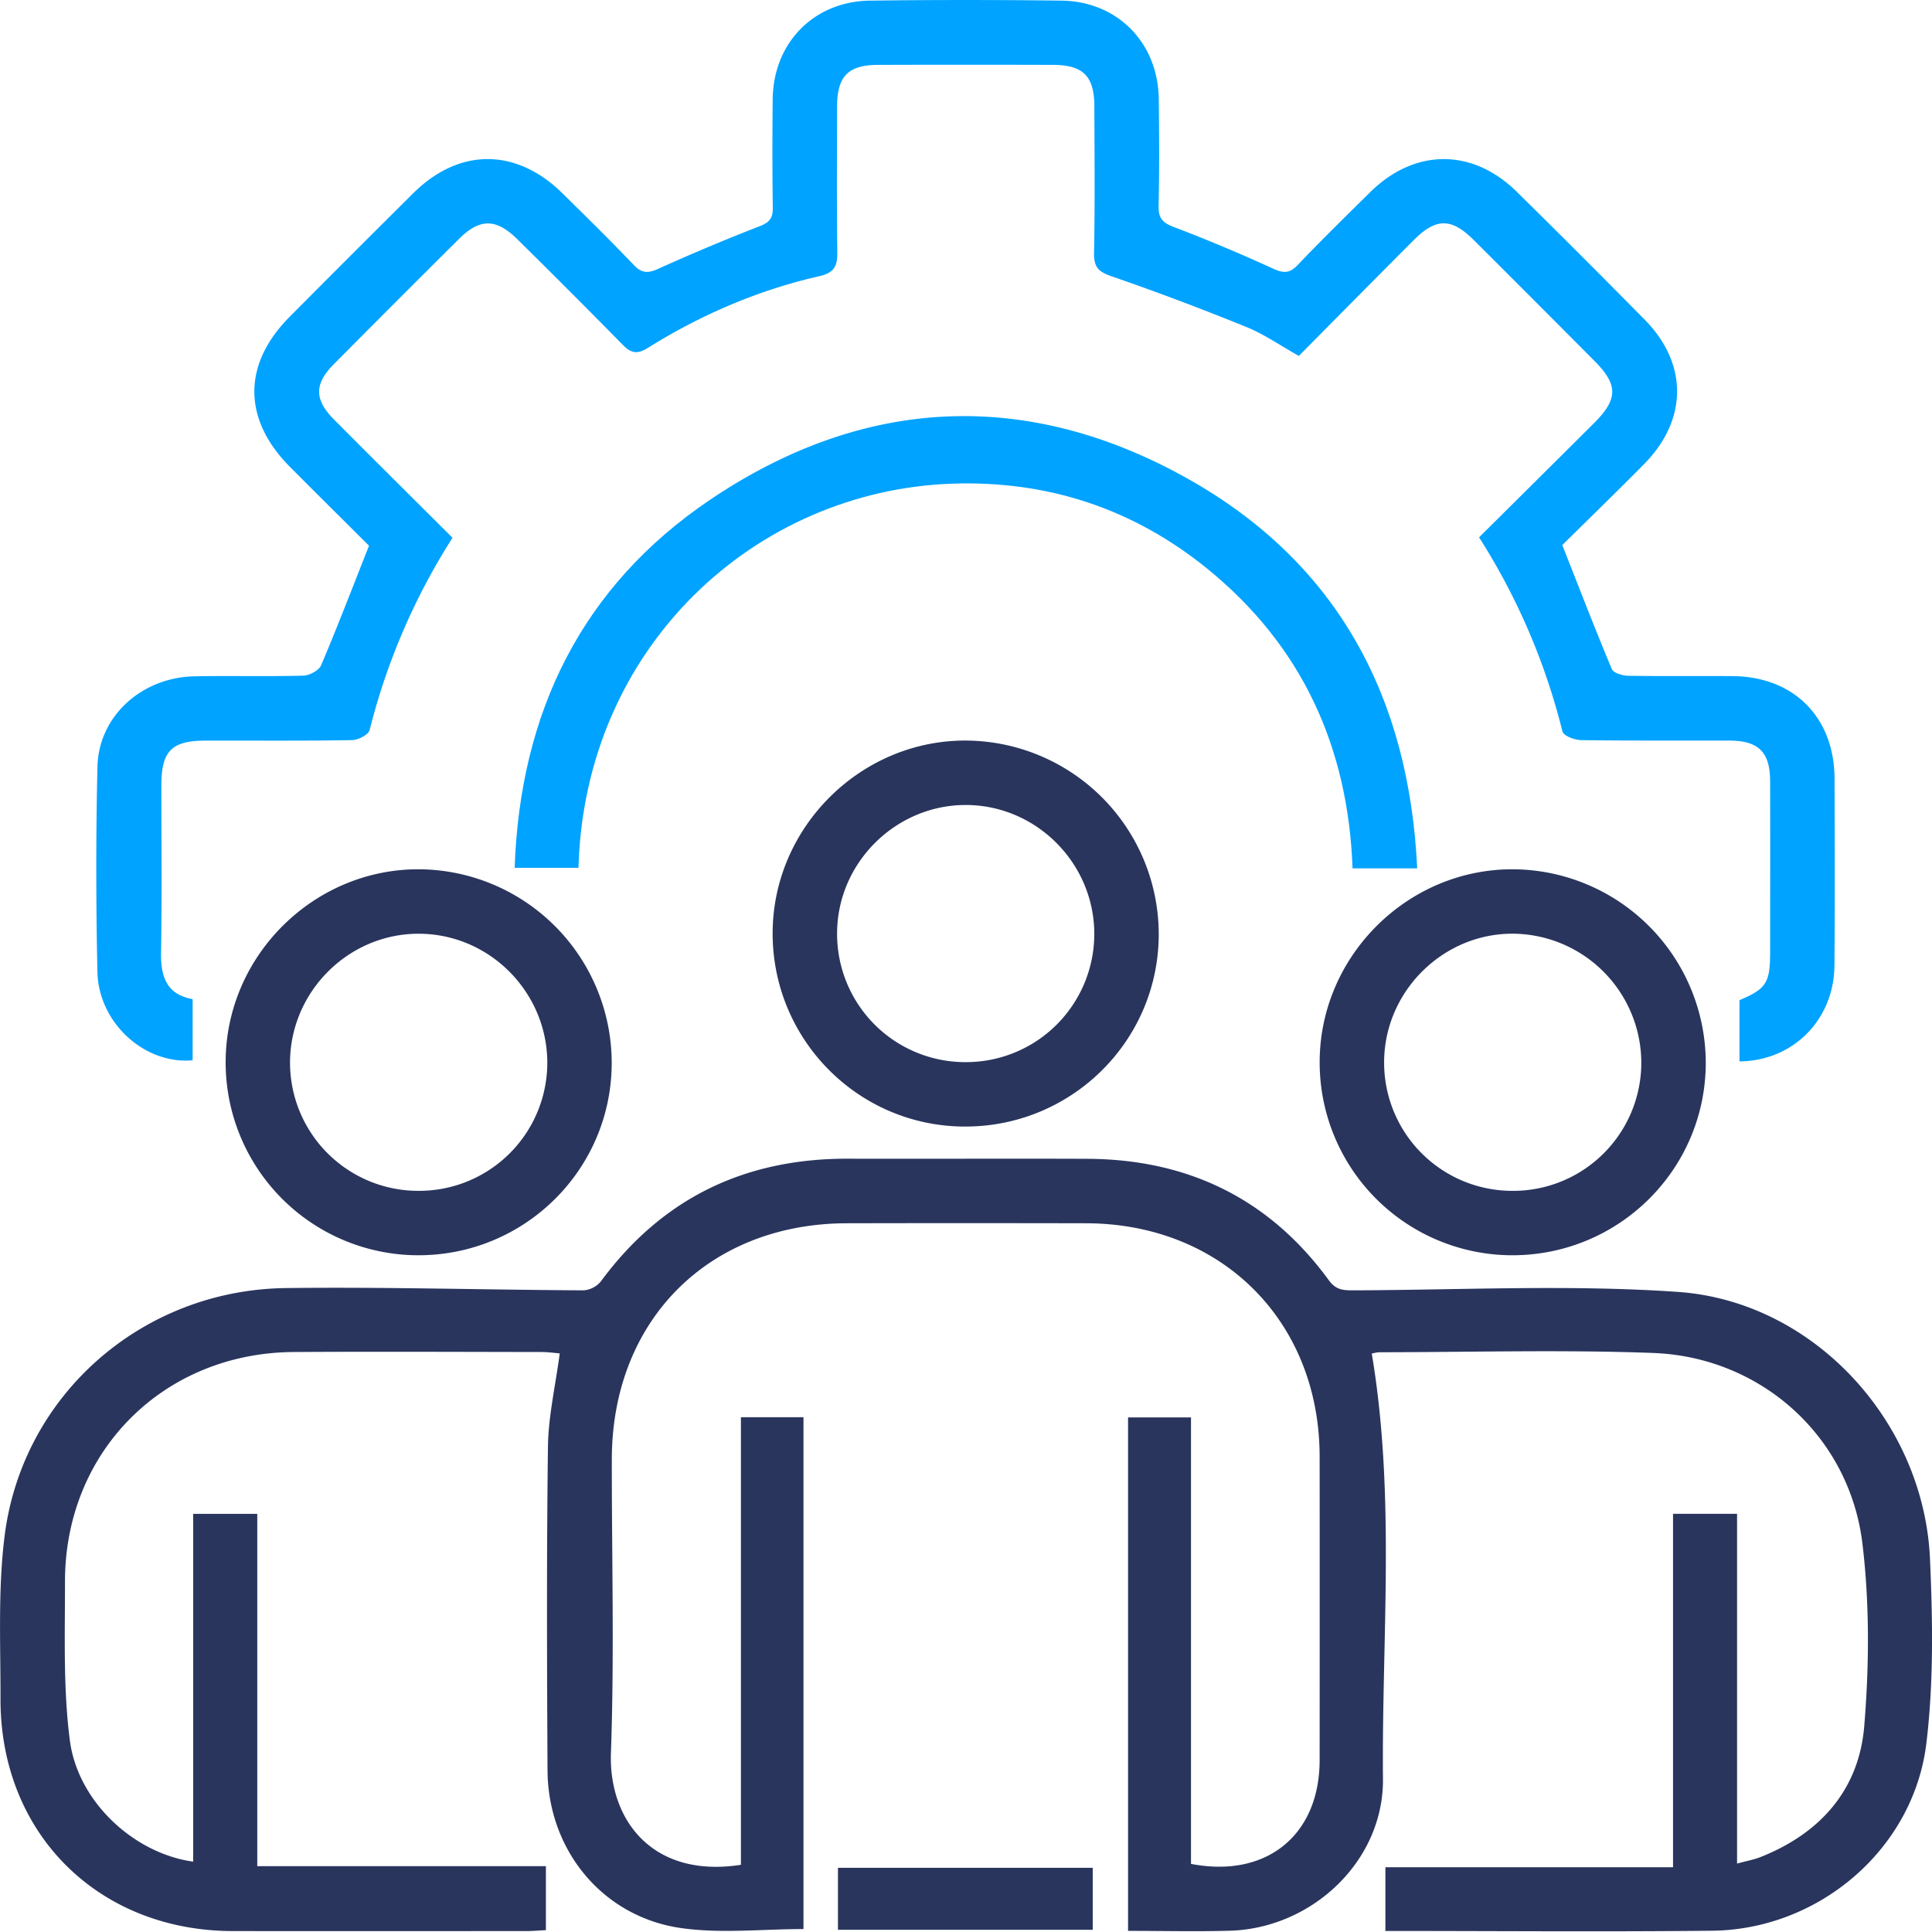 <svg width="50" height="50" fill="none" xmlns="http://www.w3.org/2000/svg"><g clip-path="url(#clip0_301_507)"><g clip-path="url(#clip1_301_507)"><path d="M19.175 48.26V36.678h1.619v13.246c-1.069 0-2.139.122-3.17-.026-2.032-.291-3.442-2.021-3.454-4.078-.015-2.793-.025-5.587.011-8.38.01-.786.193-1.57.305-2.414-.121-.01-.302-.036-.482-.036-2.134-.003-4.268-.013-6.402 0-3.376.022-5.923 2.575-5.92 5.947.001 1.367-.049 2.75.125 4.099.205 1.595 1.664 2.933 3.193 3.143v-9h1.658v9.117h7.47v1.656c-.171.008-.339.024-.507.024-2.532.001-5.066.004-7.598 0C2.541 49.97.009 47.45.013 43.975c.003-1.403-.068-2.822.104-4.207.453-3.665 3.56-6.389 7.287-6.433 2.565-.032 5.132.046 7.698.059a.642.642 0 00.451-.235c1.591-2.158 3.734-3.18 6.397-3.172 2.064.006 4.13-.006 6.194.003 2.6.013 4.706 1.032 6.247 3.144.19.259.381.261.656.26 2.79-.01 5.59-.152 8.369.04 3.52.241 6.373 3.355 6.532 6.908.07 1.59.097 3.203-.094 4.777-.332 2.737-2.781 4.817-5.539 4.848-2.808.03-5.616.006-8.461.006v-1.649h7.444v-9.146h1.657v9.051c.247-.067.43-.1.598-.165 1.553-.612 2.559-1.744 2.694-3.397.128-1.564.14-3.167-.048-4.722-.336-2.77-2.621-4.824-5.413-4.93-2.355-.088-4.717-.02-7.077-.019-.082 0-.165.027-.208.034.618 3.672.256 7.35.29 11.011.018 2.124-1.836 3.864-3.96 3.926-.866.025-1.732.004-2.637.004V36.682h1.629v11.555c1.954.379 3.327-.745 3.329-2.683.002-2.62.003-5.239 0-7.859-.004-3.503-2.534-6.029-6.045-6.037-2.064-.004-4.13-.005-6.193 0-3.58.008-6.075 2.516-6.08 6.105-.003 2.532.067 5.068-.023 7.598-.063 1.735 1.072 3.255 3.364 2.9z" fill="#29355D"/><path d="M4.985 25.857v1.583c-1.24.113-2.436-.966-2.464-2.29-.038-1.768-.04-3.538.001-5.307.03-1.31 1.147-2.316 2.518-2.34.937-.018 1.874.009 2.81-.018.16-.004.402-.133.46-.267.425-1 .814-2.017 1.24-3.095-.646-.643-1.346-1.337-2.043-2.037-1.228-1.234-1.233-2.658-.013-3.885a643.82 643.82 0 013.201-3.2c1.191-1.182 2.667-1.177 3.867.007.617.609 1.237 1.217 1.835 1.844.204.215.36.23.625.11.867-.39 1.745-.762 2.632-1.105.255-.099.35-.206.346-.476-.014-.937-.012-1.874-.003-2.811.015-1.46 1.062-2.536 2.524-2.554a194.08 194.08 0 014.945 0c1.46.018 2.508 1.095 2.523 2.556.01.92.017 1.84-.005 2.759-.007.318.107.435.399.546.873.331 1.734.696 2.583 1.083.269.122.422.105.624-.108.61-.639 1.243-1.26 1.872-1.88 1.148-1.133 2.641-1.142 3.791-.01 1.113 1.095 2.216 2.2 3.313 3.312 1.123 1.14 1.114 2.59-.017 3.737-.706.716-1.43 1.415-2.117 2.096.435 1.101.843 2.162 1.282 3.209.043.102.277.17.423.173.901.015 1.804.002 2.706.009 1.584.014 2.63 1.067 2.635 2.657.005 1.614.012 3.227-.003 4.84-.014 1.397-1.071 2.463-2.457 2.473v-1.584c.695-.296.792-.445.793-1.245.001-1.475.003-2.95 0-4.424-.003-.745-.296-1.044-1.04-1.048-1.284-.007-2.569.006-3.852-.013-.169-.002-.456-.112-.483-.224a16.93 16.93 0 00-2.158-5.024c1.004-.996 1.988-1.972 2.97-2.95.632-.63.634-.995.014-1.618-1.04-1.045-2.081-2.089-3.126-3.13-.573-.571-.972-.572-1.548.005-.992.993-1.977 1.993-2.974 2.998-.482-.27-.898-.562-1.358-.748a69.405 69.405 0 00-3.492-1.314c-.338-.116-.457-.237-.45-.6.024-1.266.012-2.533.008-3.8-.002-.777-.29-1.068-1.07-1.07a729.41 729.41 0 00-4.529 0c-.773.002-1.058.297-1.06 1.08-.002 1.249-.01 2.498.006 3.747.005.356-.055.548-.462.641-1.583.36-3.062.996-4.438 1.855-.277.173-.437.143-.656-.082a239.67 239.67 0 00-2.721-2.725c-.553-.547-.973-.549-1.515-.01a729.385 729.385 0 00-3.238 3.24c-.507.51-.507.917.002 1.429 1.013 1.019 2.033 2.03 3.07 3.064a16.845 16.845 0 00-2.144 4.973c-.03.122-.294.26-.452.263-1.265.022-2.532.01-3.799.013-.875.002-1.139.27-1.14 1.156 0 1.44.016 2.88-.008 4.32-.012.627.14 1.094.817 1.214z" fill="#00A3FF"/><path d="M36.677 22.473h-1.673c-.114-3.145-1.31-5.76-3.751-7.748-1.918-1.561-4.142-2.292-6.606-2.208-5.096.175-9.52 4.218-9.676 9.942h-1.652c.14-4.013 1.73-7.278 5.053-9.522 3.987-2.693 8.23-2.89 12.419-.519 3.826 2.169 5.678 5.627 5.886 10.055z" fill="#00A3FF"/><path d="M24.94 29.155c-2.752-.02-4.966-2.276-4.944-5.039.022-2.737 2.313-4.986 5.047-4.95a5.018 5.018 0 014.945 5.051c-.024 2.751-2.282 4.96-5.047 4.938zm.05-1.667a3.319 3.319 0 003.33-3.293c.013-1.84-1.491-3.36-3.326-3.362-1.814 0-3.319 1.493-3.33 3.306a3.318 3.318 0 003.326 3.349zM10.8 32.486a4.99 4.99 0 01-4.96-5.023c.014-2.74 2.294-4.99 5.03-4.966a5.018 5.018 0 014.961 5.036c-.016 2.752-2.267 4.968-5.031 4.953zm.025-1.667a3.318 3.318 0 003.339-3.284c.015-1.842-1.484-3.364-3.32-3.37-1.833-.006-3.345 1.512-3.338 3.351a3.319 3.319 0 003.32 3.303zm28.292 1.667a4.99 4.99 0 01-4.964-5.019c.013-2.74 2.29-4.992 5.026-4.97a5.018 5.018 0 014.966 5.031c-.015 2.753-2.264 4.97-5.028 4.958zm-.004-1.667a3.318 3.318 0 003.364-3.311 3.349 3.349 0 00-3.293-3.344c-1.83-.024-3.36 1.49-3.363 3.325a3.318 3.318 0 003.292 3.33zM21.686 49.942v-1.604h6.594v1.604h-6.594z" fill="#29355D"/></g></g><defs><clipPath id="clip0_301_507"><path fill="#fff" d="M0 0h50v50H0z"/></clipPath><clipPath id="clip1_301_507"><path fill="#fff" d="M0 0h50v49.982H0z"/></clipPath></defs></svg>
